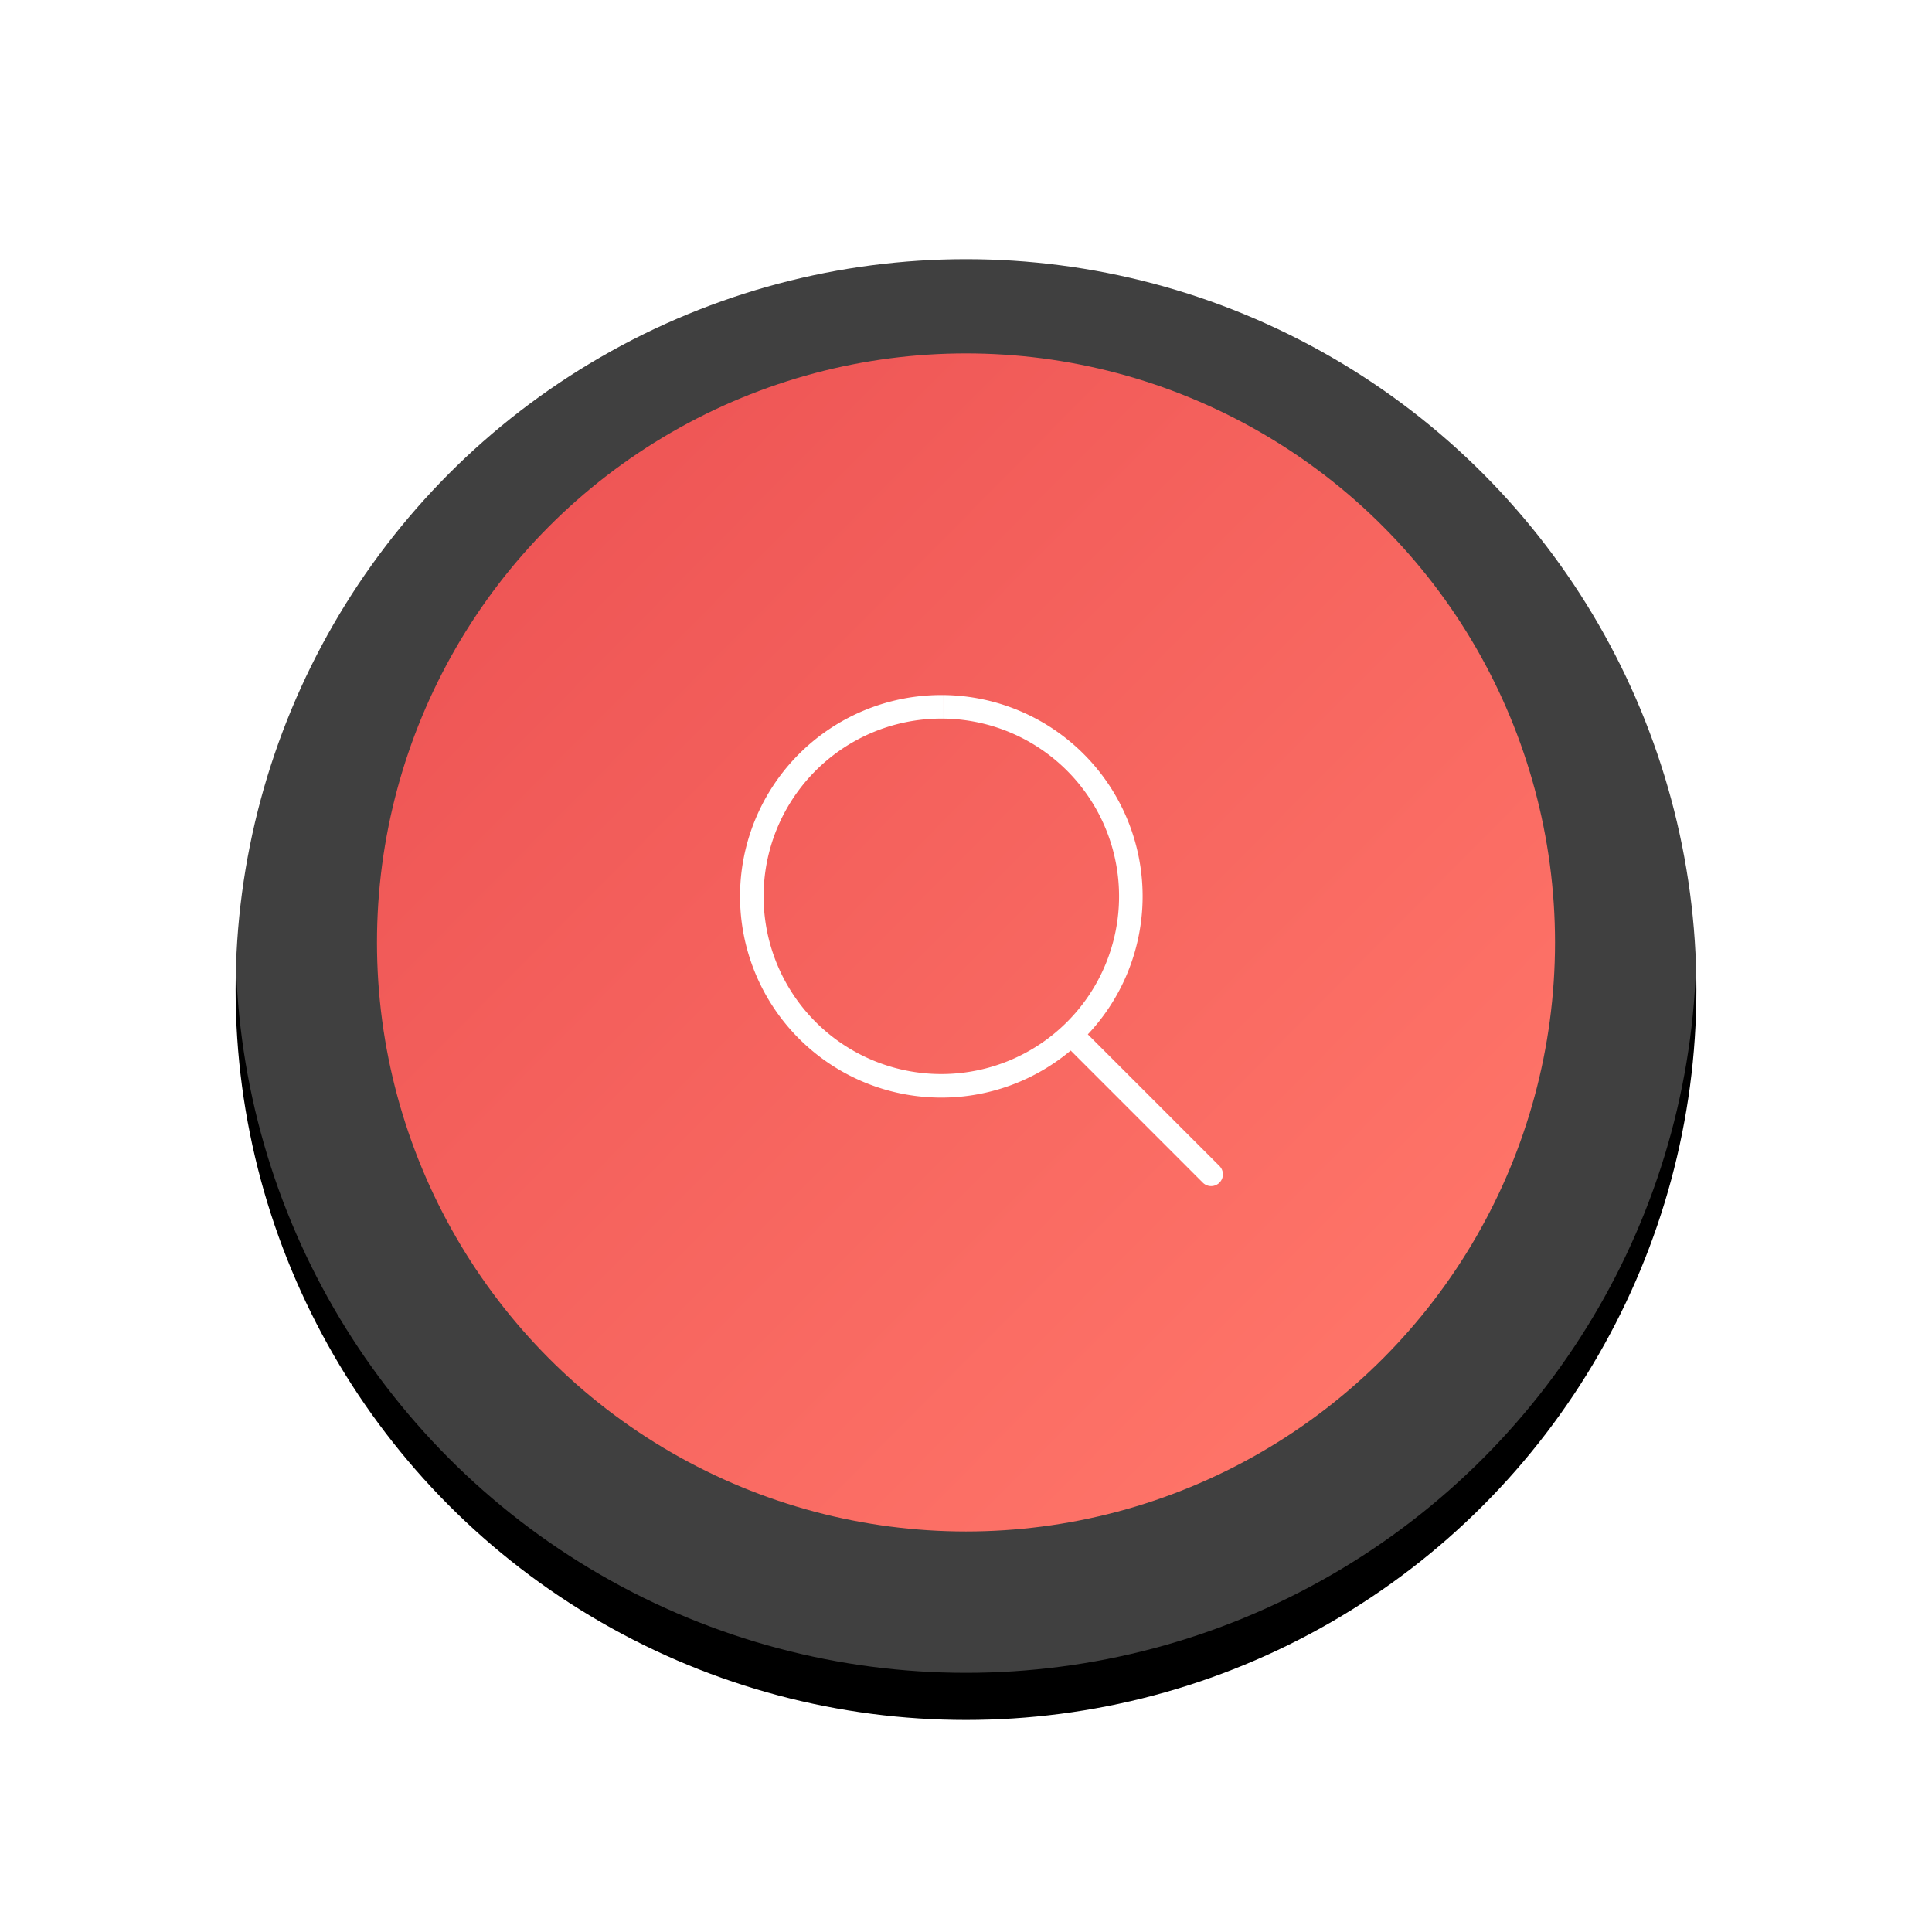 <svg xmlns="http://www.w3.org/2000/svg" xmlns:xlink="http://www.w3.org/1999/xlink" width="82" height="82" viewBox="0 0 82 82">
    <defs>
        <circle id="b" cx="31" cy="31" r="31"/>
        <filter id="a" width="151.6%" height="151.6%" x="-25.8%" y="-22.6%" filterUnits="objectBoundingBox">
            <feOffset dy="2" in="SourceAlpha" result="shadowOffsetOuter1"/>
            <feGaussianBlur in="shadowOffsetOuter1" result="shadowBlurOuter1" stdDeviation="5"/>
            <feComposite in="shadowBlurOuter1" in2="SourceAlpha" operator="out" result="shadowBlurOuter1"/>
            <feColorMatrix in="shadowBlurOuter1" values="0 0 0 0 0 0 0 0 0 0 0 0 0 0 0 0 0 0 0.05 0"/>
        </filter>
        <linearGradient id="c" x1="10.708%" x2="87.037%" y1="12.994%" y2="88.607%">
            <stop offset="0%" stop-color="#E55"/>
            <stop offset="100%" stop-color="#FF7569"/>
        </linearGradient>
    </defs>
    <g fill="none" fill-rule="evenodd" transform="translate(10 9)">
        <use fill="#000" filter="url(#a)" xlink:href="#b"/>
        <use fill="#FFF" fill-opacity=".25" xlink:href="#b"/>
        <circle cx="31" cy="31" r="25" fill="url(#c)"/>
        <g stroke="#FFF">
            <path d="M30.042 21a8.043 8.043 0 1 0 .001 16.085 8.043 8.043 0 0 0 0-16.085"/>
            <path stroke-linecap="round" d="M35.706 35.144l5.698 5.698"/>
        </g>
    </g>
</svg>
